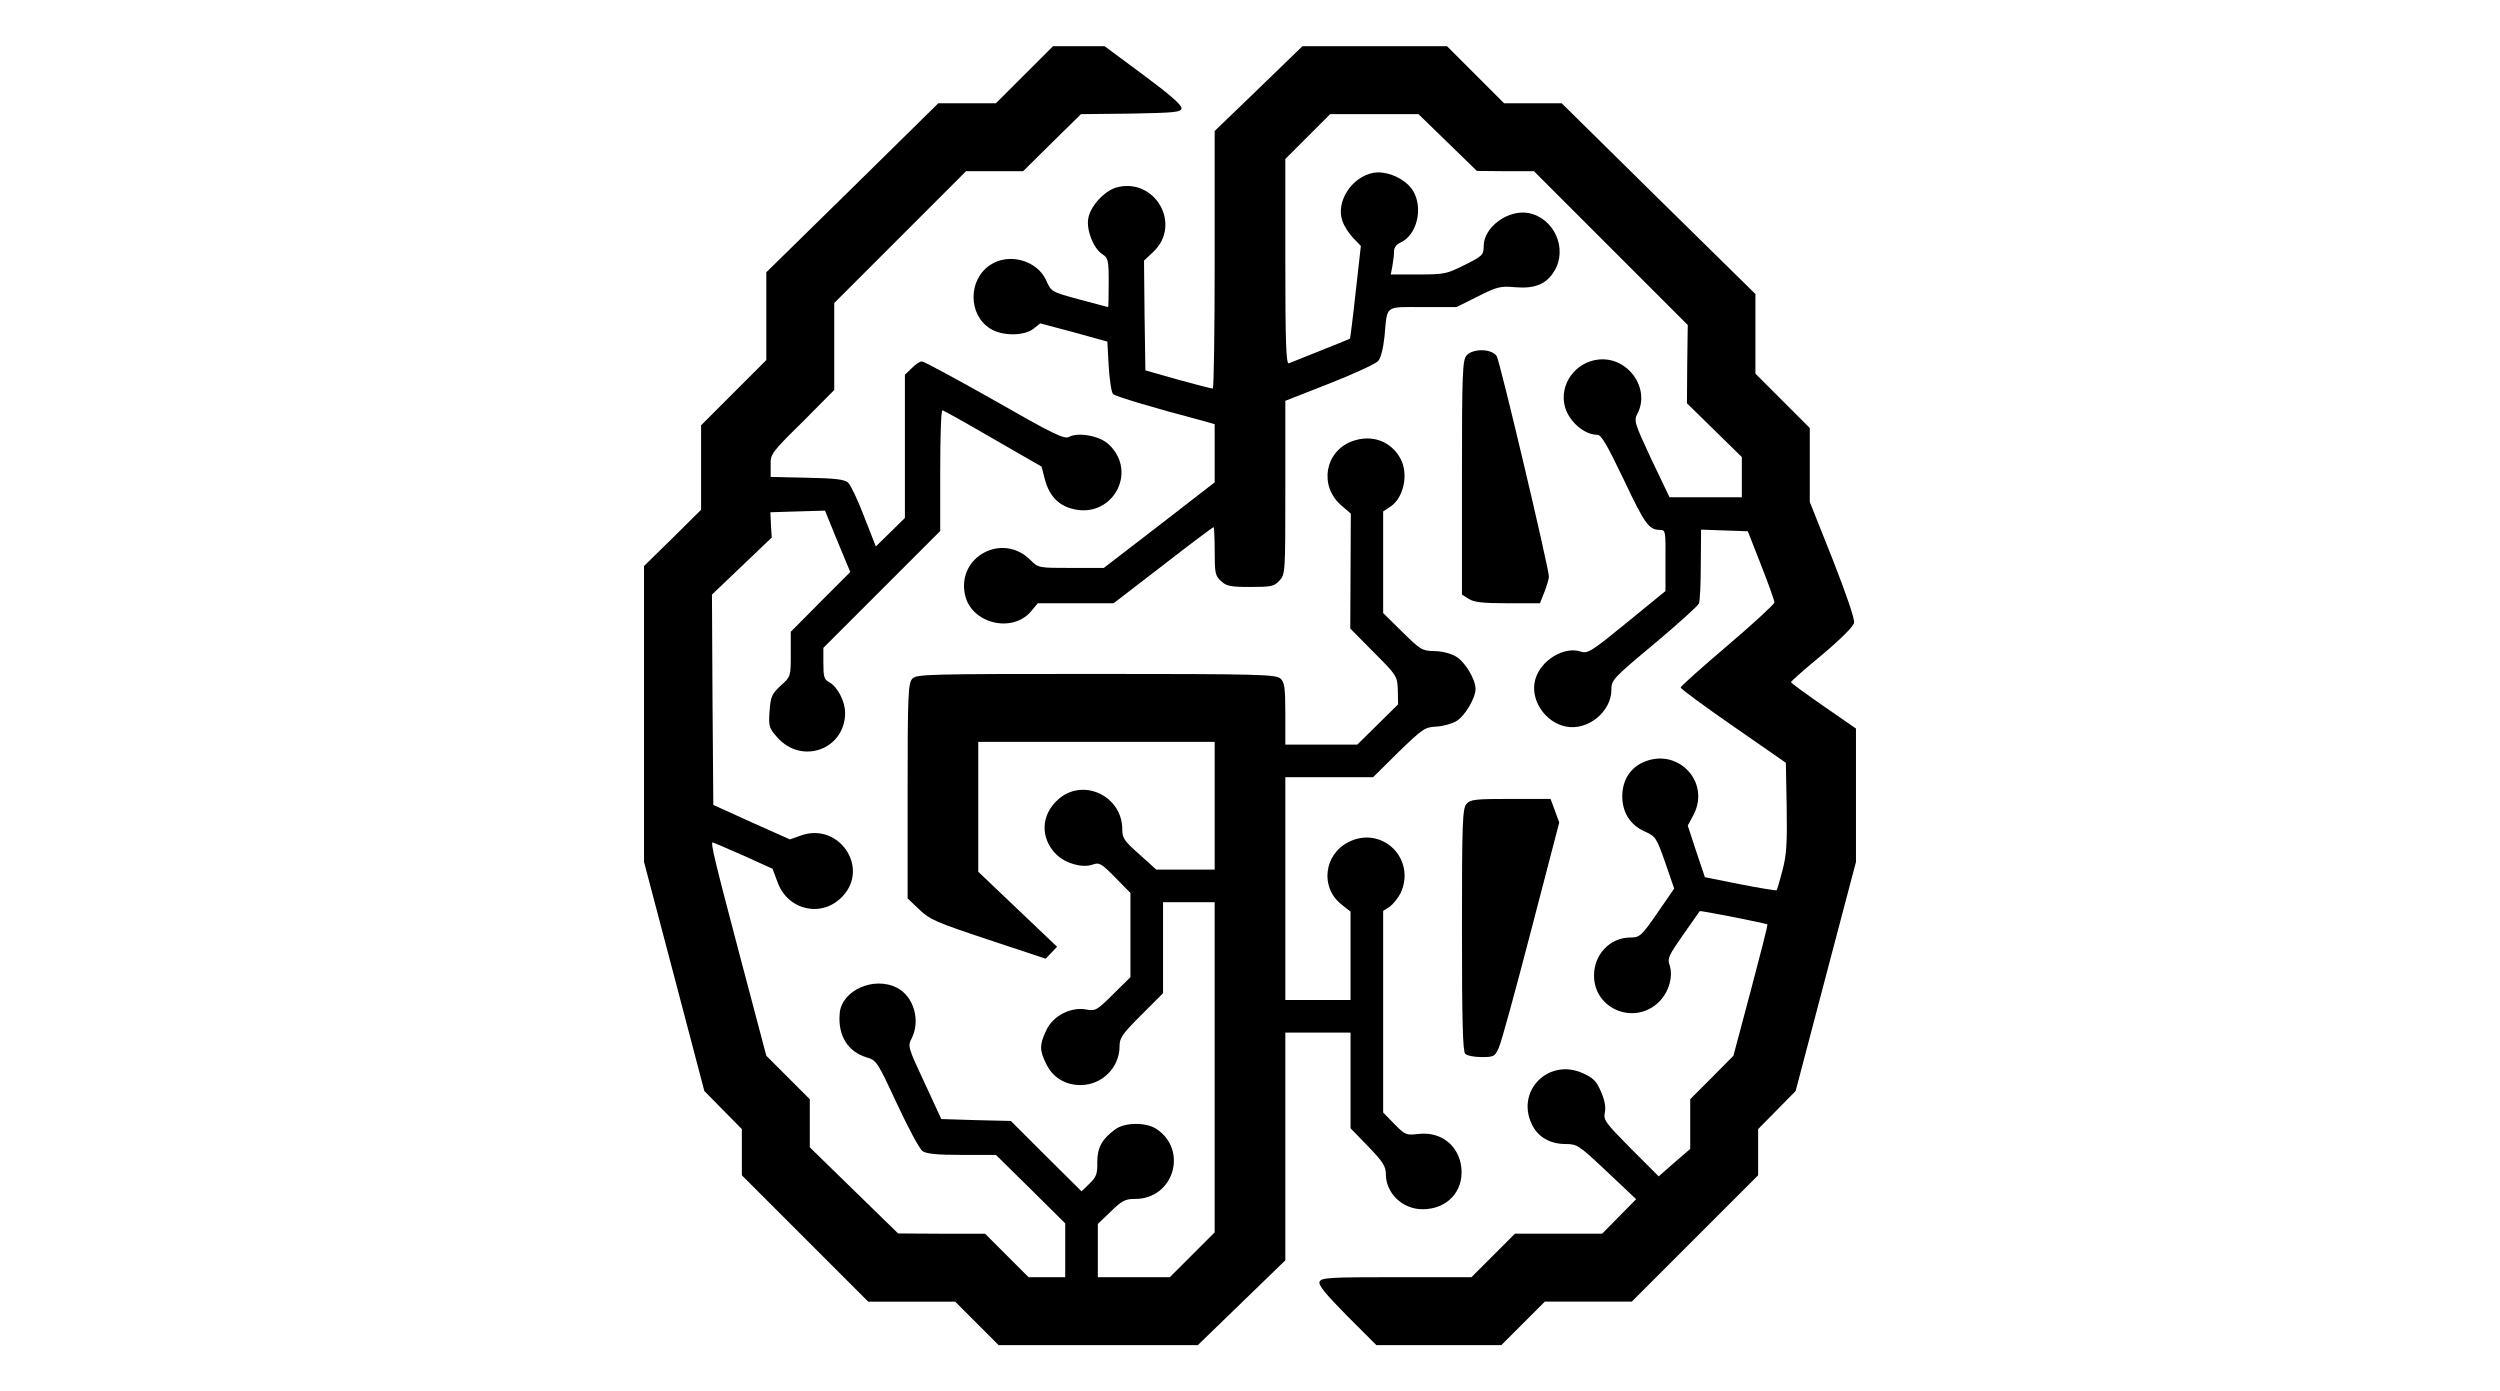 <?xml version="1.0" standalone="no"?>
<!DOCTYPE svg PUBLIC "-//W3C//DTD SVG 20010904//EN"
 "http://www.w3.org/TR/2001/REC-SVG-20010904/DTD/svg10.dtd">
<svg version="1.0" xmlns="http://www.w3.org/2000/svg"
 width="920pt" height="512pt" viewBox="0 0 920 512"
 preserveAspectRatio="xMidYMid meet">
<g transform="translate(0,512) scale(0.1,-0.1)"
fill="#000000" stroke="none">
<path d="M3770 4845 l-105 -105 -106 0 -106 0 -316 -311 -317 -311 0 -162 0
-161 -120 -120 -120 -120 0 -155 0 -156 -105 -104 -105 -103 0 -544 0 -545
111 -421 111 -422 69 -70 69 -70 0 -85 0 -85 233 -233 232 -232 160 0 160 0
80 -80 80 -80 366 0 367 0 161 156 161 156 0 419 0 419 120 0 120 0 0 -176 0
-176 65 -67 c54 -56 65 -73 65 -102 0 -70 61 -129 135 -129 90 0 151 65 143
151 -8 83 -75 136 -158 126 -45 -5 -49 -4 -89 37 l-41 42 0 371 0 371 24 15
c12 9 30 31 40 50 59 126 -68 251 -192 188 -90 -46 -104 -166 -27 -228 l35
-28 0 -162 0 -163 -120 0 -120 0 0 410 0 410 161 0 162 0 93 92 c88 85 97 92
138 94 24 1 58 10 75 20 32 19 71 85 71 119 0 35 -39 100 -72 119 -18 11 -52
20 -80 20 -45 1 -51 5 -118 71 l-70 69 0 187 0 187 26 17 c49 32 68 118 39
175 -35 67 -107 93 -180 66 -100 -38 -121 -164 -40 -235 l36 -31 -1 -212 -1
-211 86 -87 c86 -86 87 -88 89 -140 l1 -52 -75 -74 -75 -74 -132 0 -133 0 0
113 c0 98 -3 116 -18 130 -17 15 -78 17 -679 17 -627 0 -661 -1 -676 -18 -15
-17 -17 -60 -17 -413 l0 -395 43 -41 c38 -37 62 -47 254 -111 l211 -70 21 22
21 22 -145 138 -145 138 0 239 0 239 435 0 435 0 0 -235 0 -235 -107 0 -108 0
-62 56 c-56 49 -63 60 -63 92 0 123 -144 191 -235 111 -65 -57 -68 -143 -8
-203 33 -33 95 -51 133 -38 25 9 32 6 84 -47 l56 -57 0 -155 0 -155 -64 -63
c-59 -59 -65 -62 -98 -56 -58 11 -124 -24 -148 -77 -25 -54 -25 -72 0 -123 24
-50 70 -78 126 -78 79 0 144 64 144 143 0 31 10 45 80 115 l80 80 0 167 0 168
95 0 95 0 0 -608 0 -607 -83 -83 -82 -82 -133 0 -132 0 0 98 0 98 48 46 c40
39 53 46 87 46 144 -2 199 180 80 258 -39 25 -116 24 -151 -2 -49 -36 -66 -67
-66 -121 1 -43 -4 -55 -29 -79 l-29 -28 -130 129 -130 130 -128 3 -128 4 -62
134 c-61 130 -62 135 -47 163 33 65 8 154 -54 186 -85 44 -205 -10 -211 -95
-7 -81 30 -140 99 -161 37 -11 40 -16 112 -171 41 -88 83 -167 94 -174 14 -10
54 -14 145 -14 l125 0 128 -126 127 -126 0 -99 0 -99 -68 0 -67 0 -80 80 -80
80 -160 0 -160 1 -162 158 -163 159 0 88 0 89 -80 80 -80 80 -100 378 c-91
345 -106 407 -97 407 2 0 52 -22 112 -48 l108 -49 19 -51 c39 -104 165 -130
239 -50 99 105 -13 272 -152 224 l-42 -15 -141 63 -141 64 -3 387 -2 387 110
105 110 105 -3 47 -2 46 100 3 101 3 46 -113 47 -113 -110 -110 -109 -110 0
-83 c0 -81 0 -82 -37 -115 -33 -31 -37 -40 -41 -94 -4 -56 -2 -62 28 -96 90
-103 250 -45 250 90 0 42 -28 96 -59 113 -18 9 -21 20 -21 68 l0 58 215 215
215 215 0 222 c0 122 3 222 8 222 4 0 88 -47 186 -104 l179 -103 12 -47 c15
-57 47 -93 96 -107 147 -44 250 130 140 235 -33 32 -112 47 -148 28 -16 -9
-60 12 -273 134 -140 79 -260 144 -267 144 -8 0 -25 -11 -38 -25 l-25 -24 0
-263 0 -264 -53 -52 -54 -53 -43 110 c-23 61 -50 117 -59 125 -13 12 -49 16
-151 18 l-134 3 0 43 c-1 41 2 46 117 159 l117 118 0 160 0 160 243 243 242
242 105 0 105 0 106 105 107 105 183 2 c161 3 184 5 187 19 2 12 -43 51 -140
123 l-143 106 -95 0 -95 0 -105 -105z"/>
<path d="M4632 4794 l-162 -156 0 -474 c0 -261 -3 -474 -7 -474 -5 0 -62 15
-128 33 l-120 34 -3 202 -2 202 34 32 c107 101 6 276 -136 237 -44 -13 -95
-68 -103 -113 -8 -42 18 -110 51 -132 22 -14 24 -21 24 -105 0 -50 -1 -90 -2
-90 -2 0 -49 13 -106 28 -103 28 -103 28 -122 70 -33 74 -137 103 -206 57 -82
-54 -82 -184 1 -235 44 -27 123 -27 158 0 l25 20 124 -33 123 -34 5 -91 c3
-50 10 -96 16 -102 9 -9 150 -51 332 -99 l42 -12 0 -107 0 -107 -204 -158
-204 -157 -120 0 c-120 0 -121 0 -150 29 -102 103 -271 13 -241 -127 22 -106
173 -144 243 -62 l25 30 139 0 140 0 182 140 c99 77 183 140 186 140 2 0 4
-40 4 -88 0 -80 2 -91 23 -110 20 -19 35 -22 108 -22 76 0 88 2 107 23 22 23
22 29 22 343 l0 319 163 64 c89 35 169 72 178 82 11 12 19 46 24 91 11 117 -2
108 141 108 l124 0 78 39 c72 36 83 39 138 34 72 -6 115 11 144 60 50 82 -1
195 -95 213 -75 14 -165 -52 -165 -121 0 -33 -4 -37 -70 -70 -66 -33 -75 -35
-171 -35 l-101 0 6 31 c3 17 6 41 6 54 0 14 9 26 25 33 60 28 83 127 45 190
-27 44 -96 75 -146 66 -80 -15 -139 -107 -114 -177 6 -18 23 -45 39 -62 l29
-30 -19 -169 c-10 -93 -20 -170 -21 -172 -2 -2 -85 -35 -225 -91 -10 -4 -13
75 -13 374 l0 378 83 83 82 82 163 0 162 0 108 -105 107 -104 105 -1 105 0
283 -283 283 -283 -2 -144 -1 -144 101 -99 101 -99 0 -74 0 -74 -133 0 -133 0
-67 140 c-62 133 -65 142 -51 168 48 93 -35 210 -143 199 -86 -9 -146 -92
-124 -174 15 -54 71 -103 119 -103 15 0 36 -37 98 -166 77 -163 92 -184 133
-184 20 0 21 -5 20 -112 l0 -113 -142 -116 c-130 -106 -144 -115 -169 -107
-61 21 -148 -31 -168 -102 -21 -73 35 -159 114 -174 80 -15 166 55 166 136 0
36 6 42 158 169 86 72 160 139 164 148 4 9 7 74 7 144 l1 128 86 -3 86 -3 49
-125 c27 -69 49 -130 49 -137 0 -6 -78 -78 -172 -158 -95 -81 -173 -150 -173
-155 0 -5 87 -69 194 -143 l193 -134 3 -162 c2 -130 0 -175 -15 -232 -10 -39
-20 -73 -22 -75 -3 -2 -63 8 -134 22 l-130 26 -32 95 -31 95 21 39 c65 124
-62 253 -189 192 -46 -22 -73 -67 -73 -123 0 -60 29 -106 83 -130 40 -18 43
-23 75 -114 l33 -96 -62 -90 c-59 -85 -65 -90 -99 -90 -75 0 -134 -62 -134
-140 0 -125 151 -185 240 -96 36 36 52 94 38 135 -9 23 -2 37 50 111 33 47 60
86 61 87 2 3 246 -45 249 -49 2 -2 -26 -111 -61 -243 l-64 -240 -79 -80 -80
-80 0 -92 0 -91 -58 -50 -58 -51 -102 102 c-95 96 -102 105 -96 134 4 20 -1
46 -15 77 -16 38 -29 50 -67 67 -125 56 -246 -65 -187 -188 22 -47 67 -73 124
-73 43 0 49 -4 153 -102 l107 -101 -63 -64 -62 -63 -161 0 -160 0 -80 -80 -80
-80 -276 0 c-251 0 -277 -2 -283 -17 -5 -12 22 -45 101 -125 l108 -108 230 0
230 0 80 80 80 80 160 0 160 0 233 233 232 232 0 85 0 85 69 70 69 70 111 422
111 421 0 246 0 245 -120 83 c-66 46 -120 85 -119 88 0 3 51 48 114 100 69 58
115 104 118 118 3 14 -29 106 -79 234 l-84 211 0 136 0 136 -100 100 -100 100
0 146 0 147 -357 351 -356 351 -106 0 -106 0 -105 105 -105 105 -266 0 -266 0
-161 -156z"/>
<path d="M5397 3812 c-15 -17 -17 -63 -17 -449 l0 -431 25 -16 c19 -12 51 -16
143 -16 l119 0 17 43 c9 23 16 48 16 55 0 31 -180 792 -192 811 -17 28 -87 30
-111 3z"/>
<path d="M5397 2162 c-15 -17 -17 -64 -17 -463 0 -333 3 -448 12 -457 7 -7 34
-12 60 -12 45 0 49 2 63 33 9 17 62 212 119 431 l104 399 -16 44 -16 43 -147
0 c-129 0 -148 -2 -162 -18z"/>
</g>
</svg>
